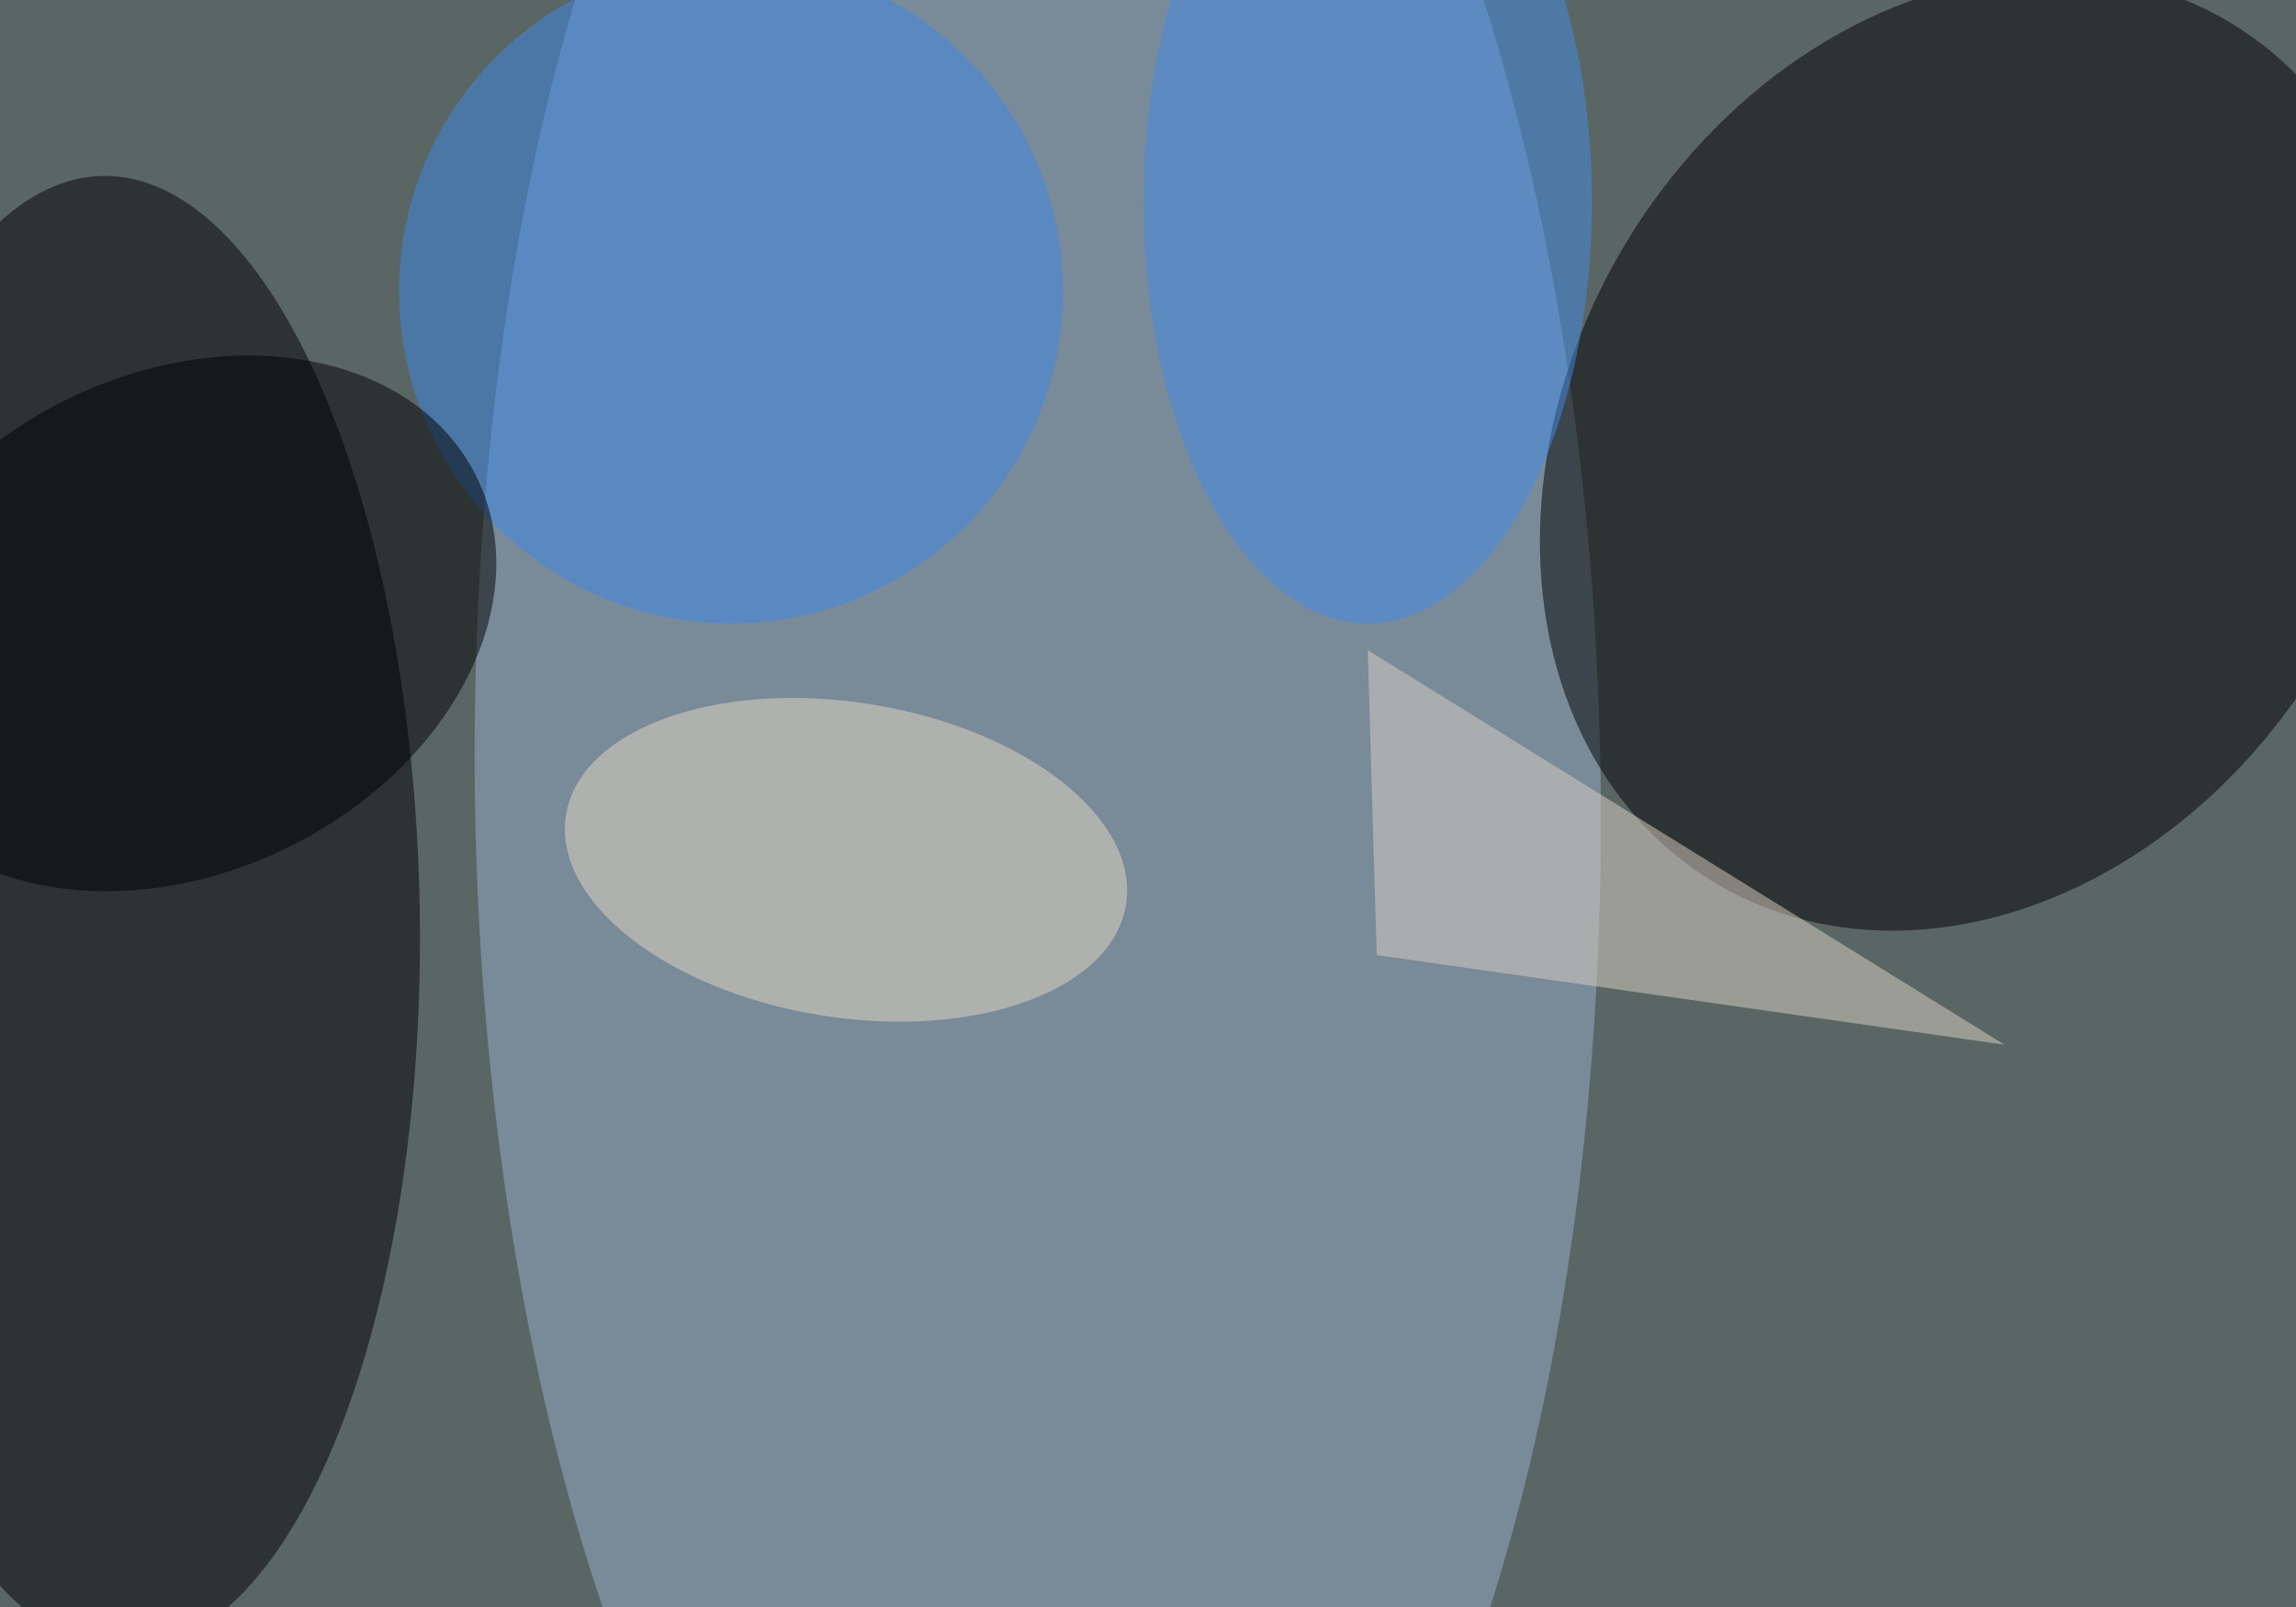 <svg xmlns="http://www.w3.org/2000/svg" viewBox="0 0 1280 896"><filter id="b"><feGaussianBlur stdDeviation="12" /></filter><path d="M0 0h1280v896H0z" fill="#5a6664" /><g filter="url(#b)" transform="scale(5) translate(0.5 0.5)"><g transform="translate(115.204 87.272) rotate(449.262) scale(148.626 62.76)"><ellipse fill="#98aecd" fill-opacity=".502" cx="0" cy="0" rx="1" ry="1" /></g><g transform="translate(219.448 49.992) rotate(30.909) scale(45.19 55.913)"><ellipse fill="#000" fill-opacity=".502" cx="0" cy="0" rx="1" ry="1" /></g><g transform="translate(12.351 101.337) rotate(-0.971) scale(33.953 82.226)"><ellipse fill="#000" fill-opacity=".502" cx="0" cy="0" rx="1" ry="1" /></g><ellipse fill="#3d88ea" fill-opacity=".502" cx="81" cy="32" rx="37" ry="37" /><g transform="translate(19.293 69.018) rotate(63.966) scale(27.851 37.134)"><ellipse fill="#000" fill-opacity=".502" cx="0" cy="0" rx="1" ry="1" /></g><g transform="translate(93.83 95.379) rotate(279.081) scale(17.563 31.618)"><ellipse fill="#e5d9c4" fill-opacity=".502" cx="0" cy="0" rx="1" ry="1" /></g><path fill="#dcd2c4" fill-opacity=".502" d="M153 106l-1-34 71 44z" /><ellipse fill="#438be8" fill-opacity=".502" cx="152" cy="22" rx="25" ry="47" /></g></svg>